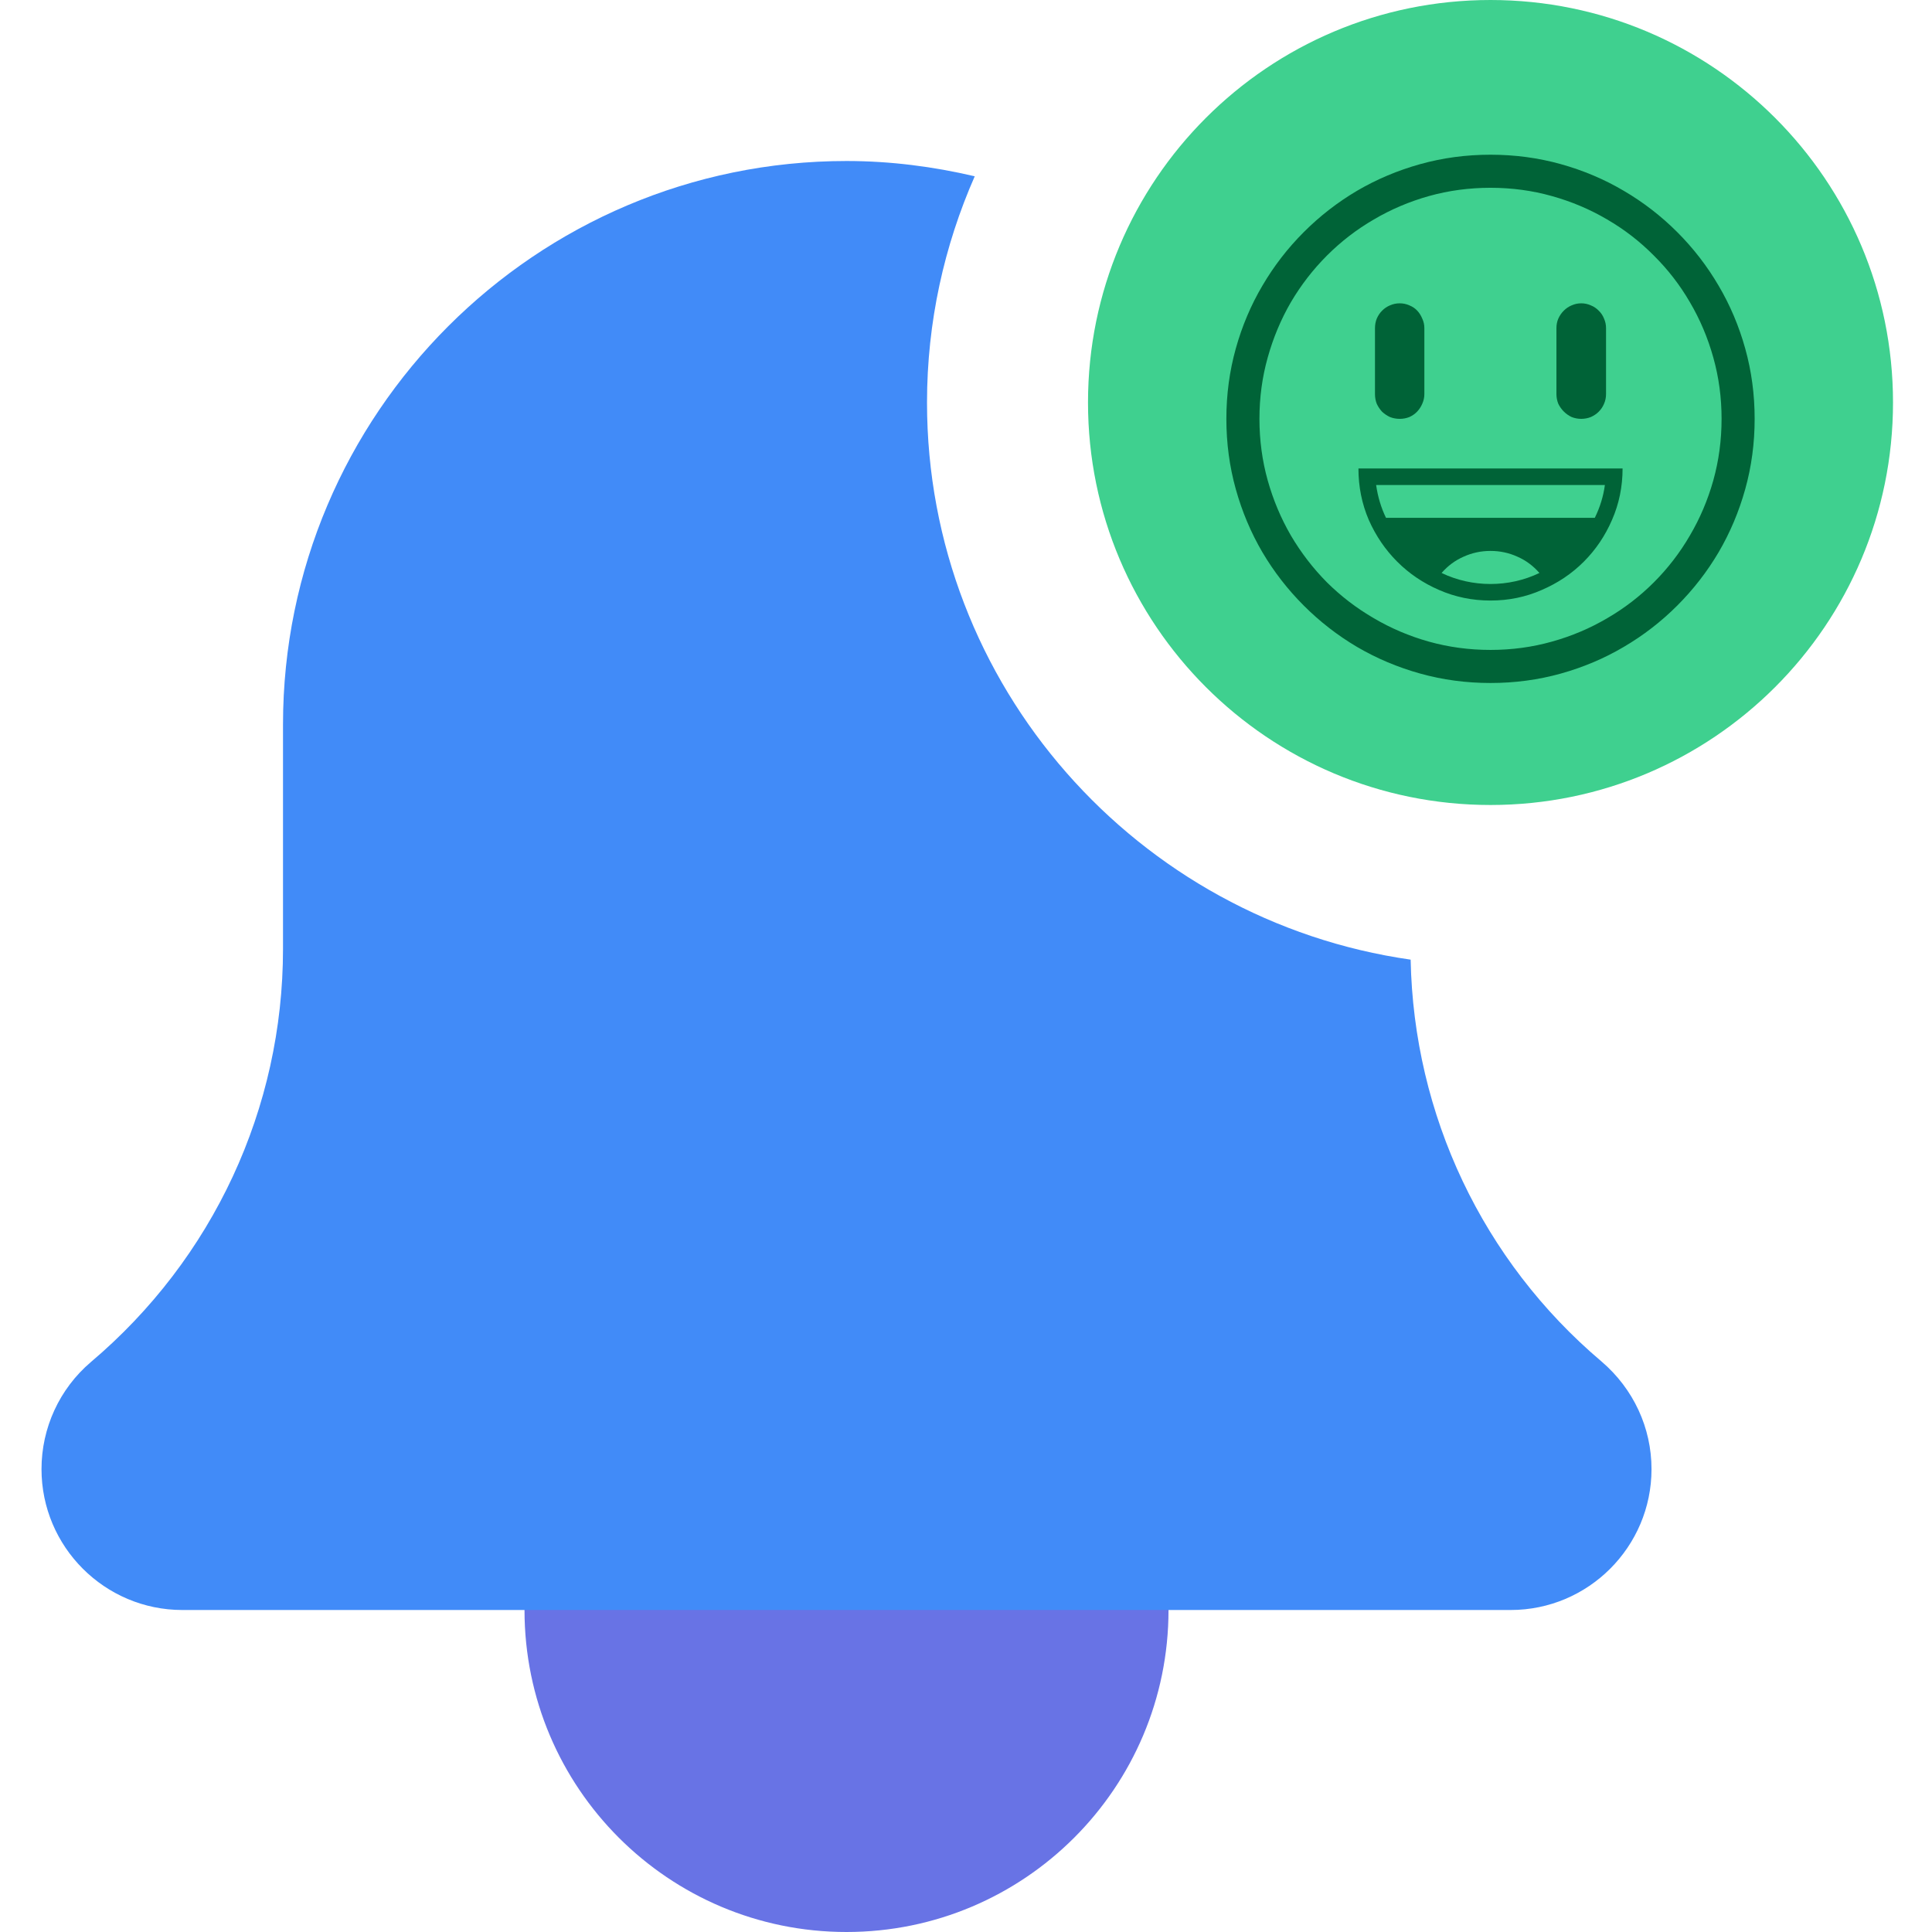 <svg width="512" height="512" viewBox="0 0 512 512" fill="none" xmlns="http://www.w3.org/2000/svg">
<path d="M309.668 426.668C309.668 473.797 271.461 512 224.332 512C177.203 512 139 473.797 139 426.668C139 379.539 177.203 341.332 224.332 341.332C271.461 341.332 309.668 379.539 309.668 426.668V426.668Z" fill="#6873E5"/>
<path d="M373.836 254.316C301.516 243.988 245.668 181.801 245.668 106.668C245.668 85.332 250.23 65.09 258.316 46.719C247.395 44.16 236.047 42.668 224.332 42.668C141.988 42.668 75 109.652 75 192V251.477C75 293.695 56.504 333.547 24.055 360.98C15.758 368.062 11 378.41 11 389.332C11 409.922 27.746 426.668 48.332 426.668H400.332C420.922 426.668 437.668 409.922 437.668 389.332C437.668 378.41 432.91 368.063 424.398 360.789C392.91 334.145 374.648 295.465 373.836 254.316V254.316Z" fill="#418BF8"/>
<path d="M501.668 106.668C501.668 165.578 453.91 213.332 395 213.332C336.09 213.332 288.332 165.578 288.332 106.668C288.332 47.758 336.09 0 395 0C453.91 0 501.668 47.758 501.668 106.668V106.668Z" fill="#3FD08F"/>
<g filter="url(#filter0_d)">
<path d="M395 37C401.452 37 407.661 37.832 413.626 39.496C419.591 41.159 425.151 43.513 430.304 46.556C435.499 49.6 440.226 53.252 444.487 57.513C448.748 61.774 452.4 66.501 455.443 71.696C458.487 76.849 460.841 82.409 462.504 88.374C464.168 94.339 465 100.548 465 107C465 113.452 464.168 119.661 462.504 125.626C460.841 131.591 458.487 137.171 455.443 142.365C452.4 147.519 448.748 152.226 444.487 156.487C440.226 160.748 435.499 164.4 430.304 167.443C425.151 170.487 419.591 172.841 413.626 174.504C407.661 176.168 401.452 177 395 177C388.548 177 382.339 176.168 376.374 174.504C370.409 172.841 364.829 170.487 359.635 167.443C354.481 164.4 349.774 160.748 345.513 156.487C341.252 152.226 337.6 147.519 334.557 142.365C331.513 137.171 329.159 131.591 327.496 125.626C325.832 119.661 325 113.452 325 107C325 100.548 325.832 94.339 327.496 88.374C329.159 82.409 331.513 76.849 334.557 71.696C337.6 66.501 341.252 61.774 345.513 57.513C349.774 53.252 354.481 49.6 359.635 46.556C364.829 43.513 370.409 41.159 376.374 39.496C382.339 37.832 388.548 37 395 37ZM395 168.235C400.641 168.235 406.058 167.504 411.252 166.043C416.487 164.583 421.377 162.513 425.922 159.835C430.467 157.197 434.586 154.032 438.278 150.339C442.012 146.606 445.197 142.467 447.835 137.922C450.513 133.377 452.583 128.507 454.043 123.313C455.504 118.078 456.235 112.641 456.235 107C456.235 101.359 455.504 95.942 454.043 90.748C452.583 85.513 450.513 80.623 447.835 76.078C445.197 71.533 442.012 67.415 438.278 63.722C434.586 59.988 430.467 56.803 425.922 54.165C421.377 51.487 416.487 49.417 411.252 47.956C406.058 46.496 400.641 45.765 395 45.765C389.359 45.765 383.922 46.496 378.687 47.956C373.493 49.417 368.623 51.487 364.078 54.165C359.533 56.803 355.394 59.988 351.661 63.722C347.968 67.415 344.783 71.533 342.104 76.078C339.467 80.623 337.417 85.513 335.957 90.748C334.496 95.942 333.765 101.359 333.765 107C333.765 112.641 334.496 118.078 335.957 123.313C337.417 128.507 339.467 133.377 342.104 137.922C344.783 142.467 347.968 146.606 351.661 150.339C355.394 154.032 359.533 157.197 364.078 159.835C368.623 162.513 373.493 164.583 378.687 166.043C383.922 167.504 389.359 168.235 395 168.235ZM395 155.148C390.171 155.148 385.626 154.214 381.365 152.348C377.145 150.522 373.452 148.026 370.287 144.861C367.122 141.696 364.606 138.003 362.739 133.783C360.913 129.522 360 124.977 360 120.148H430C430 124.977 429.067 129.522 427.2 133.783C425.374 138.003 422.878 141.696 419.713 144.861C416.548 148.026 412.835 150.522 408.574 152.348C404.354 154.214 399.829 155.148 395 155.148ZM395 150.765C397.232 150.765 399.443 150.522 401.635 150.035C403.826 149.548 405.936 148.817 407.965 147.843C406.301 145.936 404.354 144.496 402.122 143.522C399.89 142.507 397.516 142 395 142C392.484 142 390.11 142.507 387.878 143.522C385.646 144.496 383.699 145.936 382.035 147.843C384.064 148.817 386.174 149.548 388.365 150.035C390.557 150.522 392.768 150.765 395 150.765ZM422.635 133.235C424.014 130.435 424.907 127.533 425.313 124.53H364.687C365.133 127.655 366.006 130.557 367.304 133.235H422.635ZM370.957 107C370.023 107 369.151 106.838 368.339 106.513C367.568 106.148 366.878 105.681 366.27 105.113C365.701 104.504 365.235 103.814 364.87 103.043C364.545 102.232 364.383 101.359 364.383 100.426V82.957C364.383 82.064 364.545 81.212 364.87 80.4C365.235 79.588 365.701 78.898 366.27 78.33C366.878 77.722 367.568 77.255 368.339 76.93C369.151 76.565 370.023 76.383 370.957 76.383C371.849 76.383 372.701 76.565 373.513 76.93C374.325 77.255 375.014 77.722 375.583 78.33C376.151 78.939 376.597 79.649 376.922 80.461C377.287 81.232 377.47 82.064 377.47 82.957V100.426C377.47 101.319 377.287 102.171 376.922 102.983C376.597 103.754 376.151 104.443 375.583 105.052C375.014 105.661 374.325 106.148 373.513 106.513C372.701 106.838 371.849 107 370.957 107ZM419.043 107C418.151 107 417.299 106.838 416.487 106.513C415.716 106.148 415.026 105.661 414.417 105.052C413.809 104.443 413.322 103.754 412.957 102.983C412.632 102.171 412.47 101.319 412.47 100.426V82.957C412.47 82.064 412.632 81.232 412.957 80.461C413.322 79.649 413.809 78.939 414.417 78.33C415.026 77.722 415.716 77.255 416.487 76.93C417.299 76.565 418.151 76.383 419.043 76.383C419.936 76.383 420.788 76.565 421.6 76.93C422.412 77.255 423.101 77.722 423.67 78.33C424.278 78.898 424.745 79.588 425.07 80.4C425.435 81.212 425.617 82.064 425.617 82.957V100.426C425.617 101.359 425.435 102.232 425.07 103.043C424.745 103.814 424.278 104.504 423.67 105.113C423.101 105.681 422.412 106.148 421.6 106.513C420.788 106.838 419.936 107 419.043 107Z" fill="#006337"/>
</g>
<defs>
<filter id="filter0_d" x="321" y="37" width="148" height="148" filterUnits="userSpaceOnUse" color-interpolation-filters="sRGB">
<feFlood flood-opacity="0" result="BackgroundImageFix"/>
<feColorMatrix in="SourceAlpha" type="matrix" values="0 0 0 0 0 0 0 0 0 0 0 0 0 0 0 0 0 0 127 0"/>
<feOffset dy="4"/>
<feGaussianBlur stdDeviation="2"/>
<feColorMatrix type="matrix" values="0 0 0 0 0 0 0 0 0 0 0 0 0 0 0 0 0 0 0.25 0"/>
<feBlend mode="normal" in2="BackgroundImageFix" result="effect1_dropShadow"/>
<feBlend mode="normal" in="SourceGraphic" in2="effect1_dropShadow" result="shape"/>
</filter>
</defs>
</svg>
